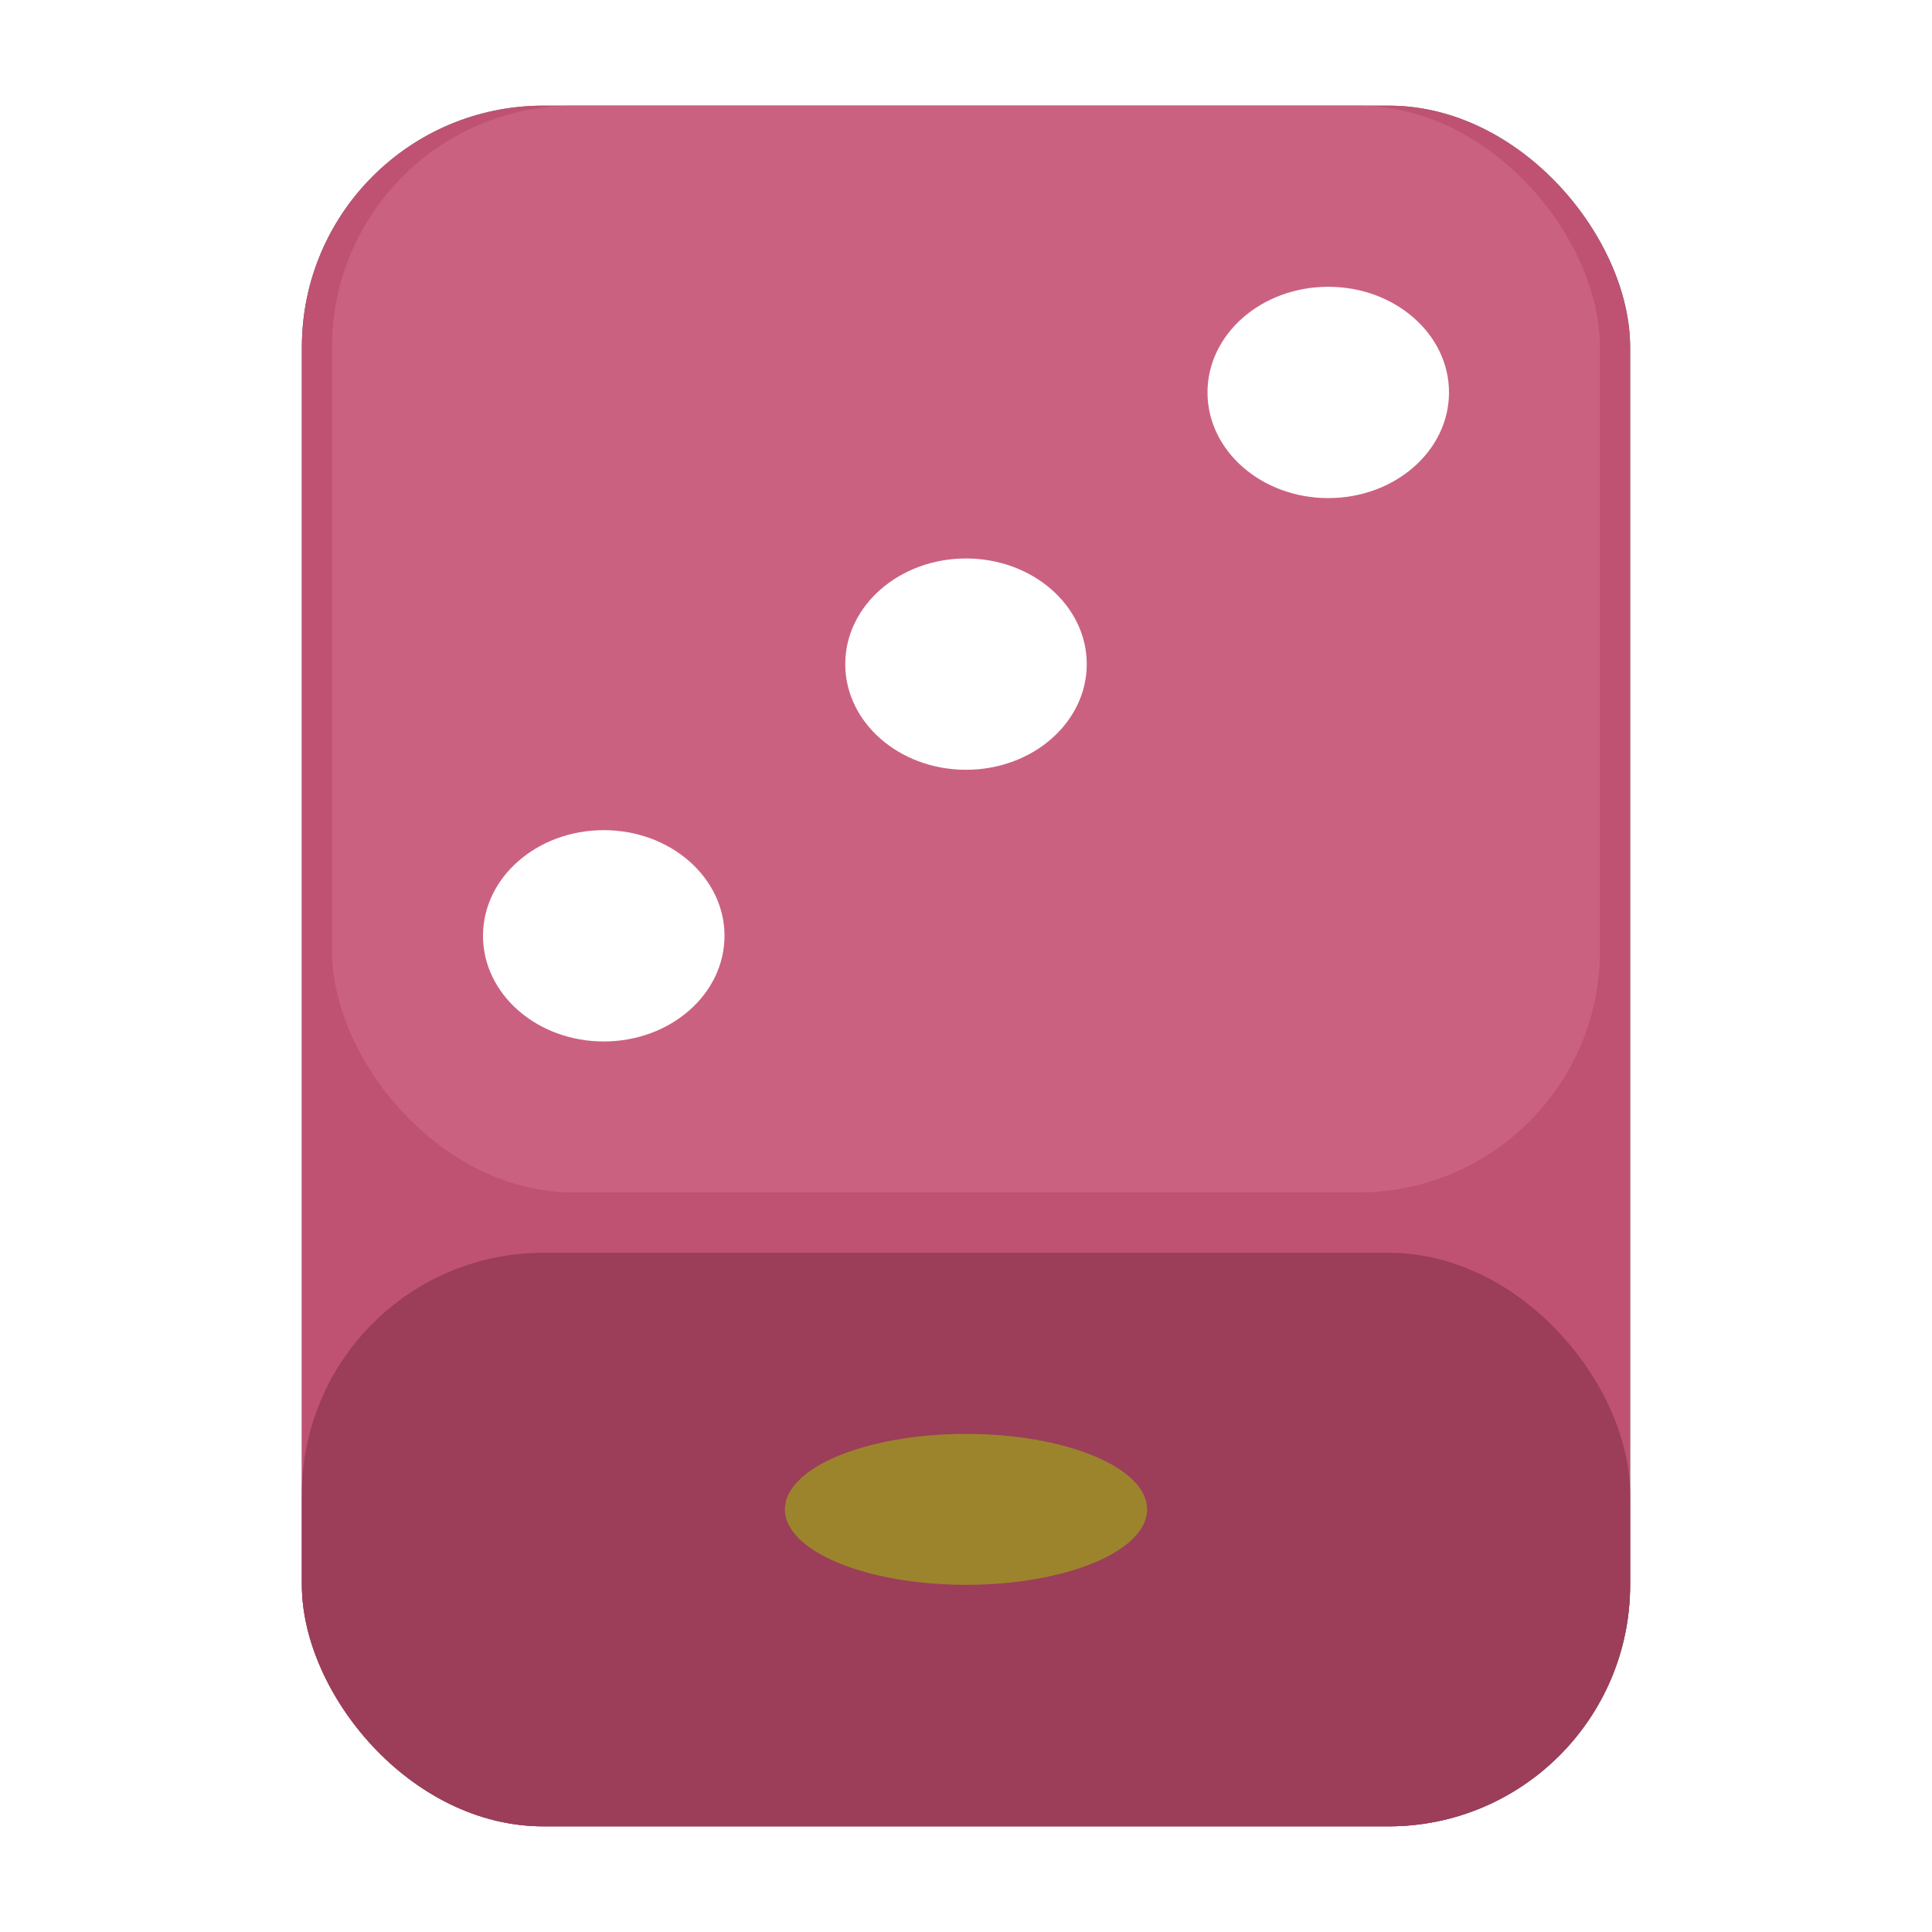 <svg width="128" height="128" viewBox="0 0 128 128" fill="none" xmlns="http://www.w3.org/2000/svg">
<rect x="20" y="7" width="88" height="114" rx="16" fill="url(#paint0_linear_563_1066)"/>
<rect x="20" y="7" width="88" height="114" rx="16" fill="white" fill-opacity="0.2"/>
<rect x="20" y="7" width="88" height="114" rx="16" fill="#BF5273"/>
<rect x="20" y="83" width="88" height="38" rx="16" fill="#9C3D5A"/>
<g filter="url(#filter0_i_563_1066)">
<ellipse cx="64" cy="102" rx="12" ry="5" fill="#9C842D"/>
</g>
<rect x="22" y="7" width="84" height="72" rx="16" fill="#CB6181"/>
<g filter="url(#filter1_i_563_1066)">
<ellipse cx="64" cy="42" rx="8" ry="7" fill="white"/>
</g>
<g filter="url(#filter2_i_563_1066)">
<ellipse cx="8" cy="7" rx="8" ry="7" transform="matrix(-1 0 0 1 96 17)" fill="white"/>
</g>
<g filter="url(#filter3_i_563_1066)">
<ellipse cx="8" cy="7" rx="8" ry="7" transform="matrix(-1 0 0 1 48 53)" fill="white"/>
</g>
<defs>
<filter id="filter0_i_563_1066" x="52" y="97" width="24" height="10" filterUnits="userSpaceOnUse" color-interpolation-filters="sRGB">
<feFlood flood-opacity="0" result="BackgroundImageFix"/>
<feBlend mode="normal" in="SourceGraphic" in2="BackgroundImageFix" result="shape"/>
<feColorMatrix in="SourceAlpha" type="matrix" values="0 0 0 0 0 0 0 0 0 0 0 0 0 0 0 0 0 0 127 0" result="hardAlpha"/>
<feOffset dy="-2"/>
<feComposite in2="hardAlpha" operator="arithmetic" k2="-1" k3="1"/>
<feColorMatrix type="matrix" values="0 0 0 0 1 0 0 0 0 1 0 0 0 0 1 0 0 0 0.25 0"/>
<feBlend mode="normal" in2="shape" result="effect1_innerShadow_563_1066"/>
</filter>
<filter id="filter1_i_563_1066" x="56" y="35" width="16" height="14" filterUnits="userSpaceOnUse" color-interpolation-filters="sRGB">
<feFlood flood-opacity="0" result="BackgroundImageFix"/>
<feBlend mode="normal" in="SourceGraphic" in2="BackgroundImageFix" result="shape"/>
<feColorMatrix in="SourceAlpha" type="matrix" values="0 0 0 0 0 0 0 0 0 0 0 0 0 0 0 0 0 0 127 0" result="hardAlpha"/>
<feOffset dy="2"/>
<feComposite in2="hardAlpha" operator="arithmetic" k2="-1" k3="1"/>
<feColorMatrix type="matrix" values="0 0 0 0 0 0 0 0 0 0 0 0 0 0 0 0 0 0 0.25 0"/>
<feBlend mode="normal" in2="shape" result="effect1_innerShadow_563_1066"/>
</filter>
<filter id="filter2_i_563_1066" x="80" y="17" width="16" height="14" filterUnits="userSpaceOnUse" color-interpolation-filters="sRGB">
<feFlood flood-opacity="0" result="BackgroundImageFix"/>
<feBlend mode="normal" in="SourceGraphic" in2="BackgroundImageFix" result="shape"/>
<feColorMatrix in="SourceAlpha" type="matrix" values="0 0 0 0 0 0 0 0 0 0 0 0 0 0 0 0 0 0 127 0" result="hardAlpha"/>
<feOffset dy="2"/>
<feComposite in2="hardAlpha" operator="arithmetic" k2="-1" k3="1"/>
<feColorMatrix type="matrix" values="0 0 0 0 0 0 0 0 0 0 0 0 0 0 0 0 0 0 0.25 0"/>
<feBlend mode="normal" in2="shape" result="effect1_innerShadow_563_1066"/>
</filter>
<filter id="filter3_i_563_1066" x="32" y="53" width="16" height="14" filterUnits="userSpaceOnUse" color-interpolation-filters="sRGB">
<feFlood flood-opacity="0" result="BackgroundImageFix"/>
<feBlend mode="normal" in="SourceGraphic" in2="BackgroundImageFix" result="shape"/>
<feColorMatrix in="SourceAlpha" type="matrix" values="0 0 0 0 0 0 0 0 0 0 0 0 0 0 0 0 0 0 127 0" result="hardAlpha"/>
<feOffset dy="2"/>
<feComposite in2="hardAlpha" operator="arithmetic" k2="-1" k3="1"/>
<feColorMatrix type="matrix" values="0 0 0 0 0 0 0 0 0 0 0 0 0 0 0 0 0 0 0.25 0"/>
<feBlend mode="normal" in2="shape" result="effect1_innerShadow_563_1066"/>
</filter>
<linearGradient id="paint0_linear_563_1066" x1="20" y1="121" x2="108" y2="121" gradientUnits="userSpaceOnUse">
<stop stop-color="#404040"/>
<stop offset="0.047" stop-color="#606060"/>
<stop offset="0.094" stop-color="#505050"/>
<stop offset="0.896" stop-color="#505050"/>
<stop offset="0.957" stop-color="#606060"/>
<stop offset="1" stop-color="#404040"/>
</linearGradient>
</defs>
</svg>
